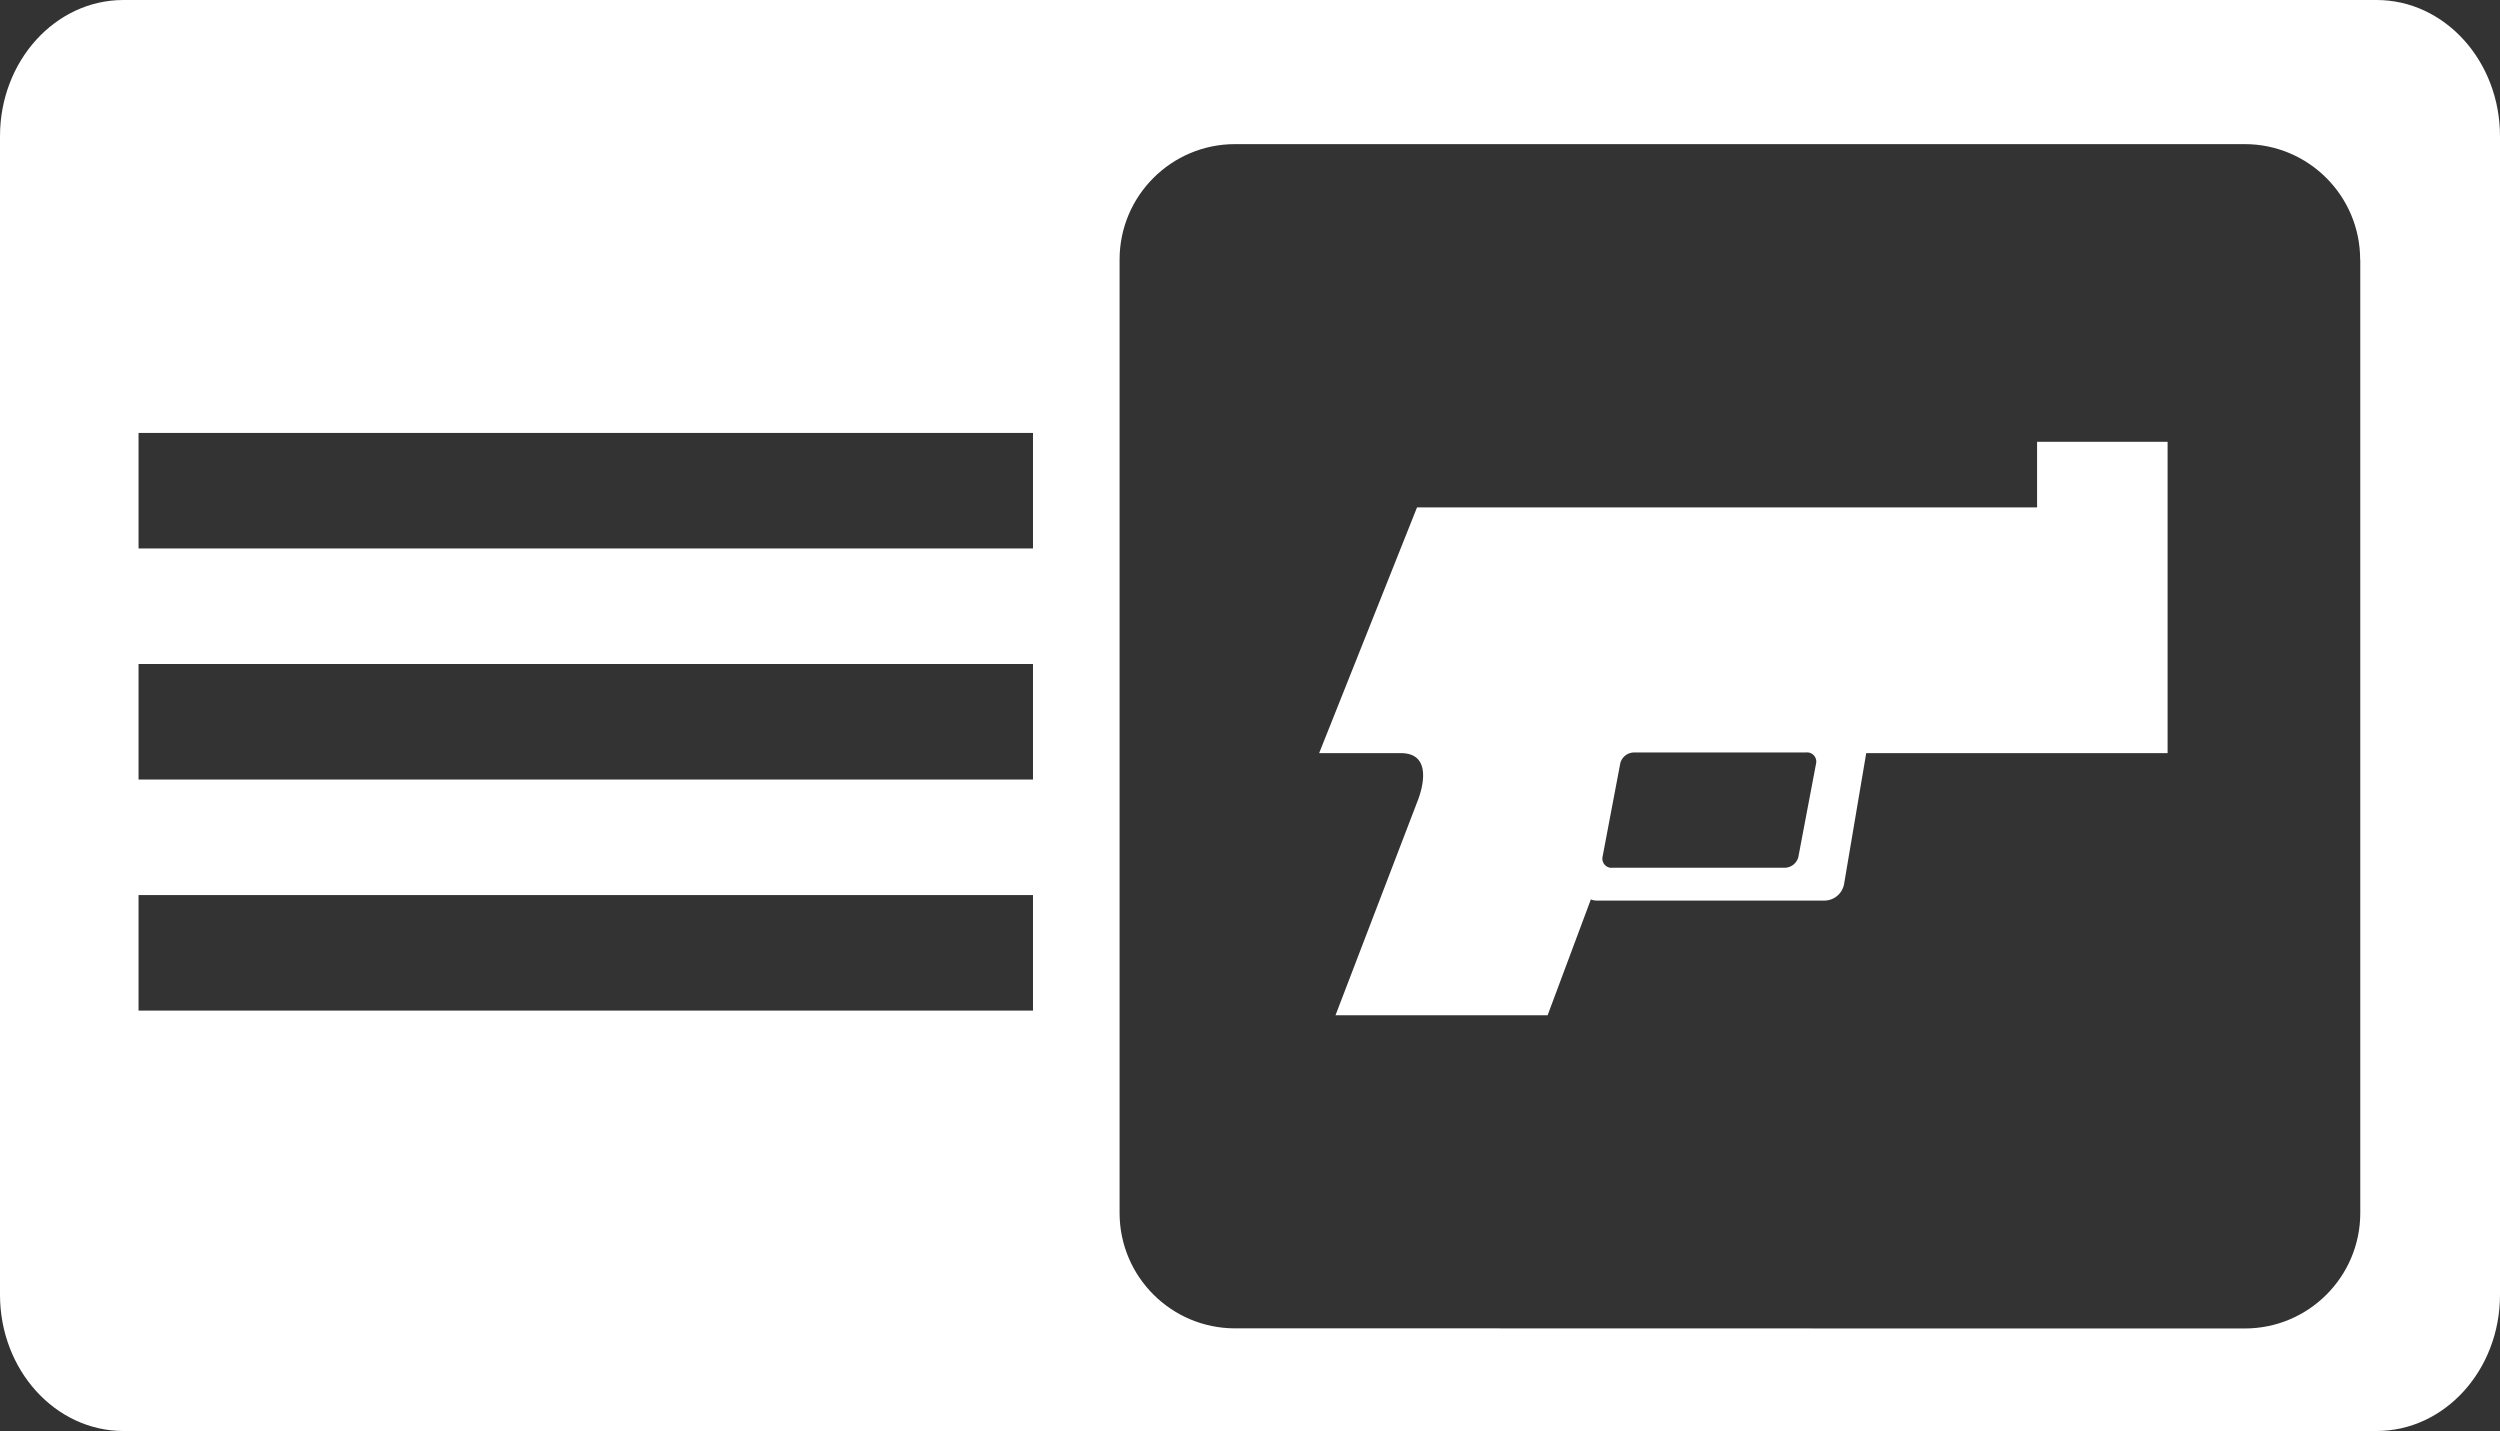 <?xml version="1.0" encoding="UTF-8" standalone="no"?>
<svg
   xmlns:dc="http://purl.org/dc/elements/1.1/"
   xmlns:cc="http://creativecommons.org/ns#"
   xmlns:rdf="http://www.w3.org/1999/02/22-rdf-syntax-ns#"
   xmlns:svg="http://www.w3.org/2000/svg"
   xmlns="http://www.w3.org/2000/svg"
   width="42.065mm"
   height="24.079mm"
   viewBox="0 0 42.065 24.079"
   version="1.1"
   id="svg8">
  <rect x="0" y="0" width="42.065" height="24.079" fill="#333333" stroke="none"/>
  <defs
     id="defs2">
    <style
       id="style2">
      .cls-1 {
        fill-rule: evenodd;
      }
    </style>
    <style
       id="style2-1">
      .cls-1 {
        fill-rule: evenodd;
      }
    </style>
    <style
       id="style2-9">
      .cls-1 {
        fill-rule: evenodd;
      }
    </style>
  </defs>
  <g
     id="layer1"
     transform="translate(-115.039,-132.348)">
    <path
       id="IconGraphic"
       class="cls-1"
       d="m 155.027,156.426 h -37.911 c -1.147,0 -2.077,-1.027 -2.077,-2.293 v -19.492 c 0,-1.267 0.93,-2.293 2.077,-2.293 h 37.911 c 1.147,0 2.077,1.027 2.077,2.293 v 19.493 c -2.6e-4,1.267 -0.93,2.292 -2.077,2.292 z m -22.607,-16.794 h -15.05 v 1.944 h 15.05 z m 0,3.888 h -15.05 v 1.944 h 15.05 z m 0,3.888 h -15.05 v 1.944 h 15.05 z m 22.331,-10.691 c 5.8e-4,-1.073 -0.869,-1.943 -1.942,-1.944 h -16.99 c -1.073,5.9e-4 -1.942,0.871 -1.942,1.944 v 16.038 c -4.4e-4,1.073 0.869,1.943 1.942,1.944 h 3.884 c 9.224,0.002 0,0 9.224,0.002 h 3.884 c 1.073,-5.9e-4 1.942,-0.871 1.942,-1.944 V 136.717 Z"
       style="fill:#ffffff;fill-rule:evenodd;stroke-width:0.265" />
    <path
       id="IconGraphic-5"
       class="cls-1"
       d="m 146.44,145.02 -0.373,2.205 a 0.339,0.339 0 0 1 -0.321,0.276 H 141.903 a 0.246,0.246 0 0 1 -0.096,-0.02 l -0.728,1.95 h -3.569 l 1.373,-3.584 c 0,0 0.359,-0.827 -0.275,-0.827 h -1.373 l 1.647,-4.135 h 10.433 v -1.103 h 2.196 v 5.238 z m -1.015,-0.011 h -2.883 a 0.243,0.243 0 0 0 -0.239,0.176 l -0.301,1.588 a 0.155,0.155 0 0 0 0.173,0.176 h 2.883 a 0.243,0.243 0 0 0 0.239,-0.176 l 0.301,-1.588 a 0.155,0.155 0 0 0 -0.173,-0.176 z"
       style="fill:#ffffff;fill-rule:evenodd;stroke-width:0.078" />
  </g>
</svg>
